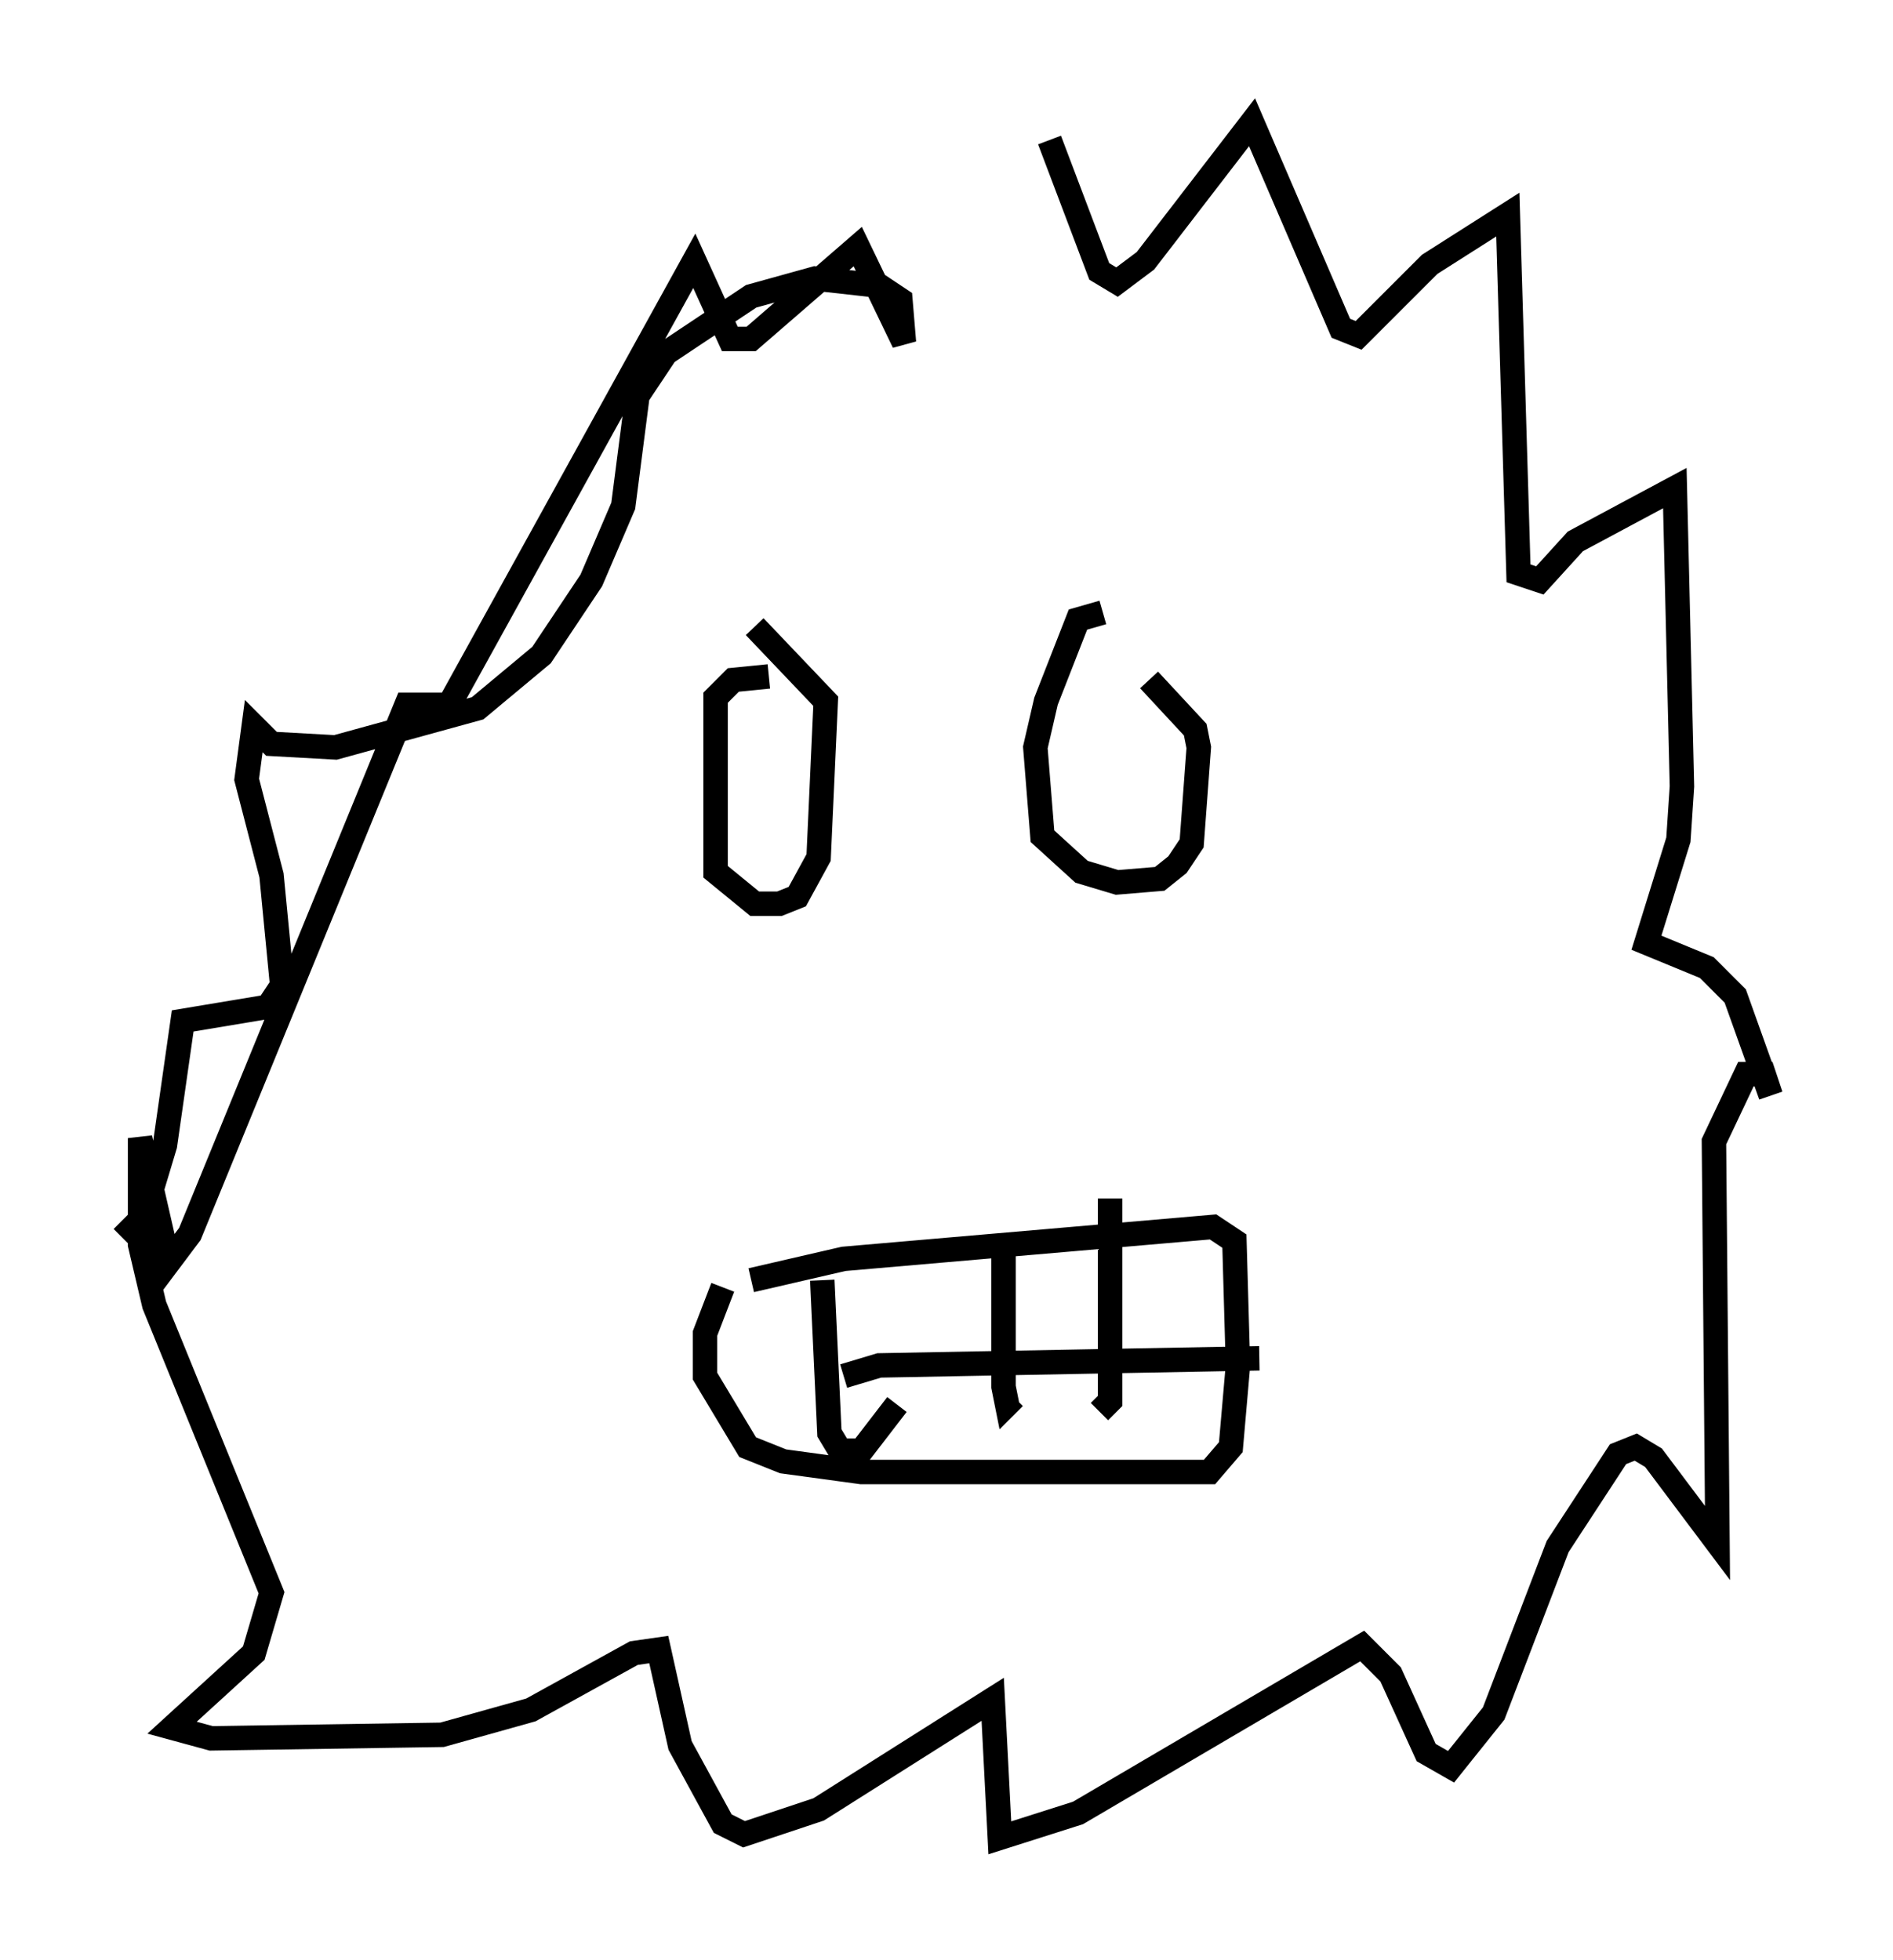 <?xml version="1.0" encoding="utf-8" ?>
<svg baseProfile="full" height="80.156" version="1.1" width="77.397" xmlns="http://www.w3.org/2000/svg" xmlns:ev="http://www.w3.org/2001/xml-events" xmlns:xlink="http://www.w3.org/1999/xlink"><defs /><rect fill="white" height="80.156" width="77.397" x="0" y="0" /><path d="M37.827, 17.346 m5.084, -11.62 l2.034, 5.374 0.726, 0.436 l1.162, -0.872 4.358, -5.665 l3.631, 8.425 0.726, 0.291 l2.905, -2.905 3.196, -2.034 l0.436, 14.67 0.872, 0.291 l1.453, -1.598 4.067, -2.179 l0.291, 12.201 -0.145, 2.179 l-1.307, 4.212 2.469, 1.017 l1.162, 1.162 1.453, 4.067 l-0.291, -0.872 -0.726, 0.0 l-1.307, 2.76 0.145, 16.413 l-2.615, -3.486 -0.726, -0.436 l-0.726, 0.291 -2.469, 3.777 l-2.615, 6.827 -1.743, 2.179 l-1.017, -0.581 -1.453, -3.196 l-1.162, -1.162 -11.62, 6.827 l-3.196, 1.017 -0.291, -5.665 l-7.117, 4.503 -3.05, 1.017 l-0.872, -0.436 -1.743, -3.196 l-0.872, -3.922 -1.017, 0.145 l-4.212, 2.324 -3.631, 1.017 l-9.441, 0.145 -1.598, -0.436 l3.341, -3.05 0.726, -2.469 l-4.793, -11.765 -0.581, -2.469 l0.0, -4.358 1.162, 5.084 l0.872, -1.162 8.86, -21.642 l1.743, 0.0 10.022, -18.156 l1.453, 3.196 0.872, 0.0 l4.358, -3.777 1.888, 3.922 l-0.145, -1.743 -0.872, -0.581 l-2.615, -0.291 -2.615, 0.726 l-3.486, 2.324 -1.162, 1.743 l-0.581, 4.503 -1.307, 3.05 l-2.034, 3.05 -2.615, 2.179 l-5.81, 1.598 -2.615, -0.145 l-0.726, -0.726 -0.291, 2.179 l1.017, 3.922 0.436, 4.503 l-0.581, 0.872 -3.486, 0.581 l-0.726, 5.084 -0.872, 2.905 l-0.872, 0.872 m26.436, -22.95 l-1.453, 0.145 -0.726, 0.726 l0.0, 7.117 1.598, 1.307 l1.017, 0.0 0.726, -0.291 l0.872, -1.598 0.291, -6.391 l-2.905, -3.05 m14.235, -0.581 l-1.017, 0.291 -1.307, 3.341 l-0.436, 1.888 0.291, 3.631 l1.598, 1.453 1.453, 0.436 l1.743, -0.145 0.726, -0.581 l0.581, -0.872 0.291, -3.922 l-0.145, -0.726 -1.888, -2.034 m-17.43, 24.838 l-0.726, 1.888 0.0, 1.743 l1.743, 2.905 1.453, 0.581 l3.196, 0.436 14.235, 0.0 l0.872, -1.017 0.291, -3.341 l-0.145, -5.084 -0.872, -0.581 l-15.106, 1.307 -3.777, 0.872 m2.905, 0.0 l0.291, 6.246 0.436, 0.726 l0.872, 0.0 1.453, -1.888 m4.358, -6.246 l0.0, 5.52 0.145, 0.726 l0.291, -0.291 m3.922, -8.134 l0.0, 8.279 -0.436, 0.436 m-10.458, -1.453 l1.453, -0.436 15.542, -0.291 " fill="none" stroke="black" stroke-width="1" /></svg>